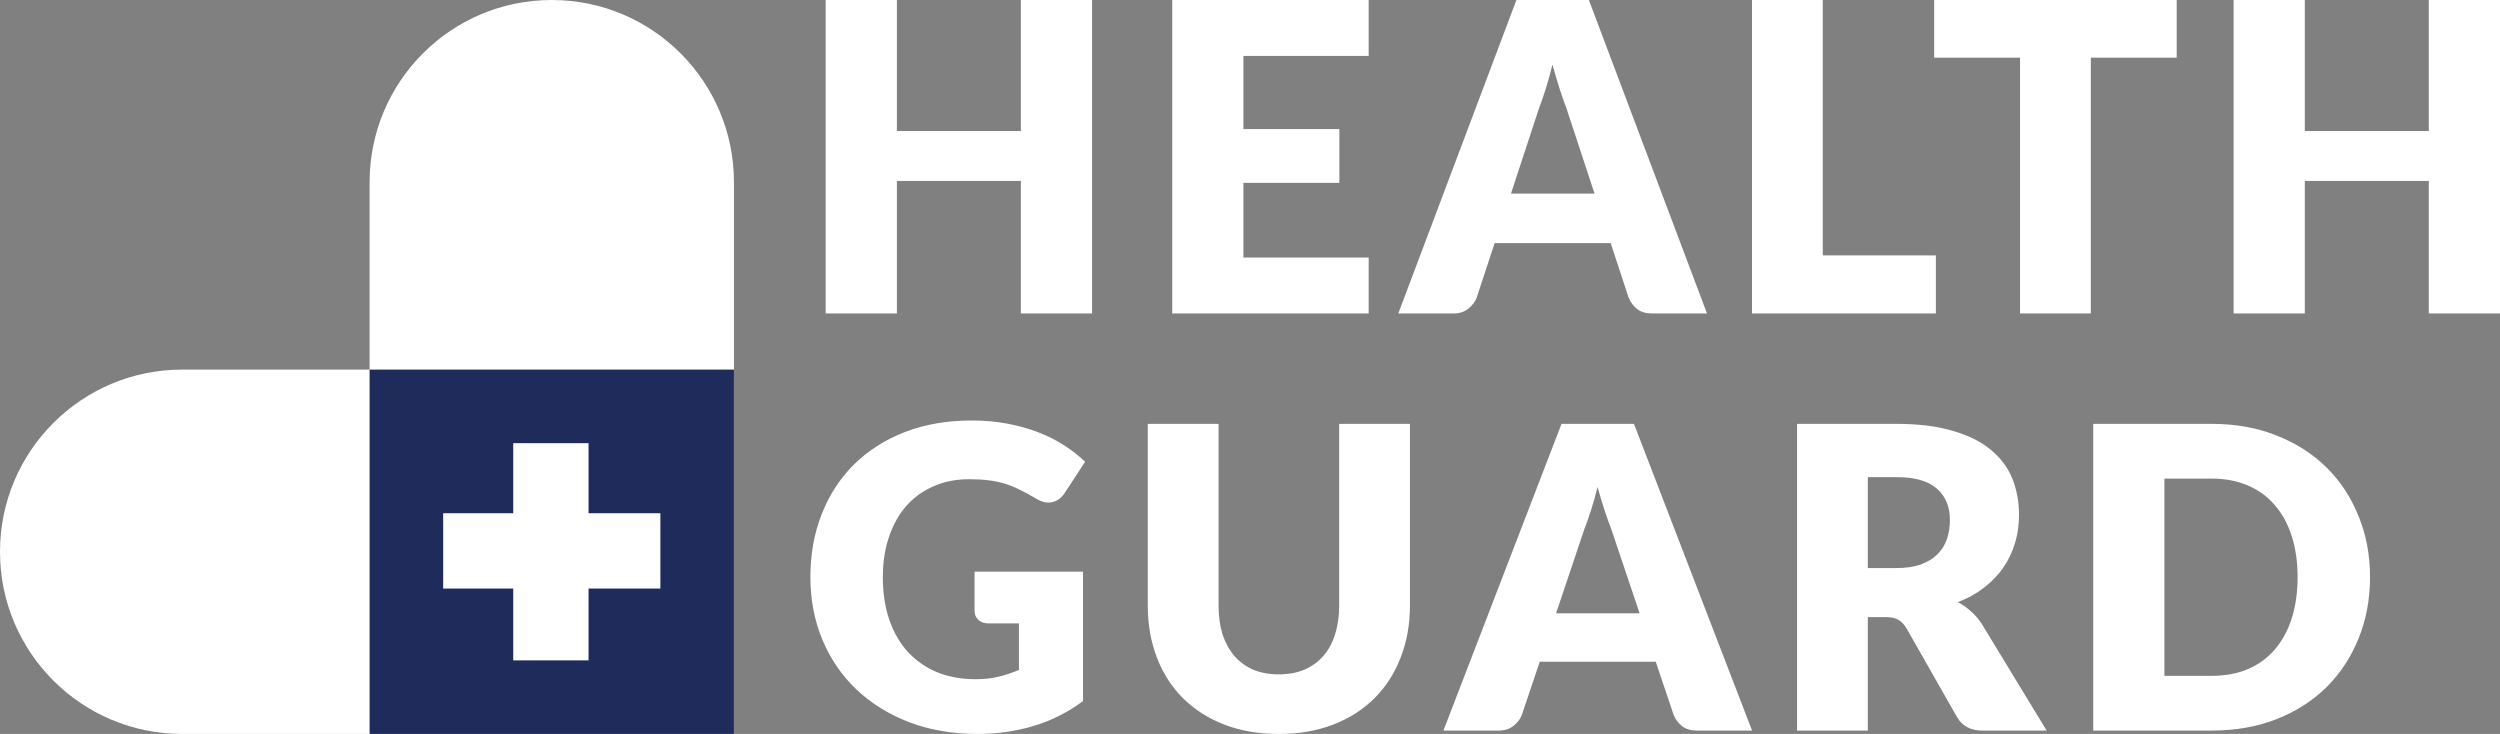 <svg width="327" height="96" viewBox="0 0 327 96" fill="none" xmlns="http://www.w3.org/2000/svg">
<rect x="0" y="0" width="327" height="96" fill="#808080" stroke="none"/>
<path d="M48.344 23.828C48.344 10.668 59.012 0 72.172 0V0C85.332 0 96 10.668 96 23.828V96H48.344V23.828Z" fill="white"/>
<path d="M23.828 96C10.668 96 0 85.332 0 72.172V72.172C0 59.012 10.668 48.344 23.828 48.344L96 48.344V96H23.828Z" fill="white"/>
<rect x="48.344" y="96" width="47.656" height="47.656" transform="rotate(-90 48.344 96)" fill="#1F2B5B"/>
<rect x="67.131" y="57.967" width="9.852" height="28.41" fill="white"/>
<rect x="57.967" y="76.983" width="9.852" height="28.41" transform="rotate(-90 57.967 76.983)" fill="white"/>
<path d="M142.844 0V41H133.531V23.666H117.314V41H108V0H117.314V17.137H133.531V0H142.844ZM162.641 7.316V16.884H175.187V23.919H162.641V33.684H179.022V41H153.327V0H179.022V7.316H162.641ZM208.565 25.326L204.867 14.098C204.593 13.385 204.301 12.55 203.991 11.594C203.68 10.618 203.37 9.568 203.059 8.442C202.785 9.586 202.493 10.646 202.183 11.622C201.872 12.597 201.58 13.441 201.306 14.154L197.635 25.326H208.565ZM223.275 41H216.098C215.295 41 214.647 40.812 214.153 40.437C213.66 40.043 213.286 39.546 213.03 38.946L210.675 31.798H195.499L193.143 38.946C192.942 39.471 192.577 39.949 192.047 40.381C191.536 40.794 190.897 41 190.13 41H182.898L198.348 0H207.826L223.275 41ZM253.213 33.402V41H229.162V0H238.421V33.402H253.213ZM284.712 7.542H273.48V41H264.222V7.542H252.99V0H284.712V7.542ZM327 0V41H317.686V23.666H301.469V41H292.156V0H301.469V17.137H317.686V0H327Z" fill="white"/>
<path d="M127.472 74.77H141.659V91.704C139.614 93.21 137.432 94.302 135.113 94.981C132.813 95.66 130.402 96 127.883 96C124.596 96 121.602 95.486 118.9 94.458C116.216 93.412 113.915 91.98 111.998 90.162C110.081 88.327 108.602 86.161 107.561 83.664C106.52 81.149 106 78.423 106 75.486C106 72.494 106.493 69.75 107.479 67.253C108.465 64.738 109.871 62.572 111.697 60.755C113.541 58.938 115.759 57.524 118.352 56.514C120.963 55.505 123.875 55 127.089 55C128.75 55 130.311 55.138 131.772 55.413C133.233 55.688 134.575 56.065 135.798 56.542C137.039 57.019 138.171 57.588 139.194 58.249C140.216 58.91 141.129 59.626 141.933 60.397L139.249 64.5C138.829 65.142 138.281 65.537 137.605 65.684C136.948 65.831 136.236 65.665 135.469 65.188C134.739 64.748 134.045 64.371 133.388 64.059C132.749 63.729 132.091 63.462 131.416 63.261C130.74 63.059 130.028 62.912 129.28 62.82C128.531 62.728 127.691 62.682 126.76 62.682C125.025 62.682 123.464 62.994 122.077 63.618C120.689 64.224 119.502 65.087 118.516 66.207C117.549 67.327 116.8 68.676 116.27 70.254C115.741 71.815 115.476 73.559 115.476 75.486C115.476 77.616 115.768 79.506 116.353 81.159C116.937 82.811 117.758 84.206 118.817 85.344C119.895 86.482 121.173 87.354 122.652 87.96C124.149 88.547 125.801 88.841 127.609 88.841C128.723 88.841 129.727 88.731 130.622 88.51C131.535 88.29 132.42 87.996 133.278 87.629V81.544H129.334C128.75 81.544 128.294 81.388 127.965 81.076C127.636 80.764 127.472 80.369 127.472 79.892V74.77ZM167.275 88.207C168.516 88.207 169.621 88.006 170.589 87.602C171.575 87.18 172.405 86.583 173.081 85.812C173.757 85.041 174.268 84.105 174.615 83.003C174.98 81.884 175.162 80.617 175.162 79.204V55.441H184.42V79.204C184.42 81.663 184.018 83.921 183.214 85.977C182.429 88.033 181.297 89.805 179.818 91.291C178.339 92.778 176.541 93.935 174.423 94.761C172.305 95.587 169.922 96 167.275 96C164.609 96 162.217 95.587 160.099 94.761C157.981 93.935 156.183 92.778 154.704 91.291C153.225 89.805 152.093 88.033 151.308 85.977C150.523 83.921 150.13 81.663 150.13 79.204V55.441H159.387V79.176C159.387 80.589 159.561 81.856 159.907 82.976C160.273 84.077 160.793 85.023 161.469 85.812C162.144 86.583 162.966 87.18 163.933 87.602C164.919 88.006 166.033 88.207 167.275 88.207ZM214.462 80.222L210.765 69.236C210.491 68.538 210.199 67.721 209.889 66.785C209.578 65.831 209.268 64.803 208.957 63.701C208.684 64.821 208.391 65.858 208.081 66.813C207.771 67.767 207.478 68.593 207.205 69.291L203.535 80.222H214.462ZM229.17 95.559H221.994C221.191 95.559 220.542 95.376 220.049 95.009C219.556 94.623 219.182 94.137 218.927 93.549L216.571 86.555H201.398L199.043 93.549C198.842 94.063 198.477 94.531 197.948 94.954C197.436 95.358 196.797 95.559 196.03 95.559H188.8L204.247 55.441H213.723L229.17 95.559ZM248.037 74.302C249.297 74.302 250.365 74.146 251.241 73.834C252.136 73.504 252.866 73.054 253.432 72.485C253.998 71.916 254.409 71.255 254.665 70.502C254.92 69.731 255.048 68.905 255.048 68.024C255.048 66.262 254.473 64.885 253.323 63.894C252.191 62.903 250.429 62.407 248.037 62.407H244.312V74.302H248.037ZM267.701 95.559H259.32C257.769 95.559 256.655 94.972 255.979 93.797L249.351 82.15C249.041 81.654 248.694 81.296 248.311 81.076C247.927 80.837 247.379 80.718 246.667 80.718H244.312V95.559H235.055V55.441H248.037C250.922 55.441 253.377 55.743 255.404 56.349C257.449 56.937 259.111 57.763 260.389 58.827C261.685 59.892 262.625 61.15 263.21 62.6C263.794 64.05 264.086 65.629 264.086 67.336C264.086 68.639 263.913 69.869 263.566 71.025C263.219 72.182 262.707 73.256 262.032 74.247C261.356 75.22 260.516 76.092 259.512 76.863C258.526 77.634 257.385 78.267 256.089 78.763C256.691 79.075 257.257 79.47 257.787 79.947C258.316 80.406 258.791 80.957 259.211 81.599L267.701 95.559ZM310 75.486C310 78.387 309.498 81.067 308.494 83.526C307.508 85.968 306.111 88.088 304.303 89.887C302.496 91.668 300.314 93.063 297.758 94.073C295.22 95.064 292.399 95.559 289.295 95.559H273.793V55.441H289.295C292.399 55.441 295.22 55.945 297.758 56.955C300.314 57.965 302.496 59.36 304.303 61.14C306.111 62.921 307.508 65.041 308.494 67.501C309.498 69.942 310 72.604 310 75.486ZM300.524 75.486C300.524 73.504 300.268 71.714 299.757 70.117C299.246 68.52 298.506 67.171 297.539 66.069C296.589 64.949 295.421 64.096 294.033 63.508C292.645 62.903 291.066 62.6 289.295 62.6H283.105V88.4H289.295C291.066 88.4 292.645 88.107 294.033 87.519C295.421 86.913 296.589 86.06 297.539 84.958C298.506 83.839 299.246 82.48 299.757 80.883C300.268 79.286 300.524 77.487 300.524 75.486Z" fill="white"/>
</svg>
